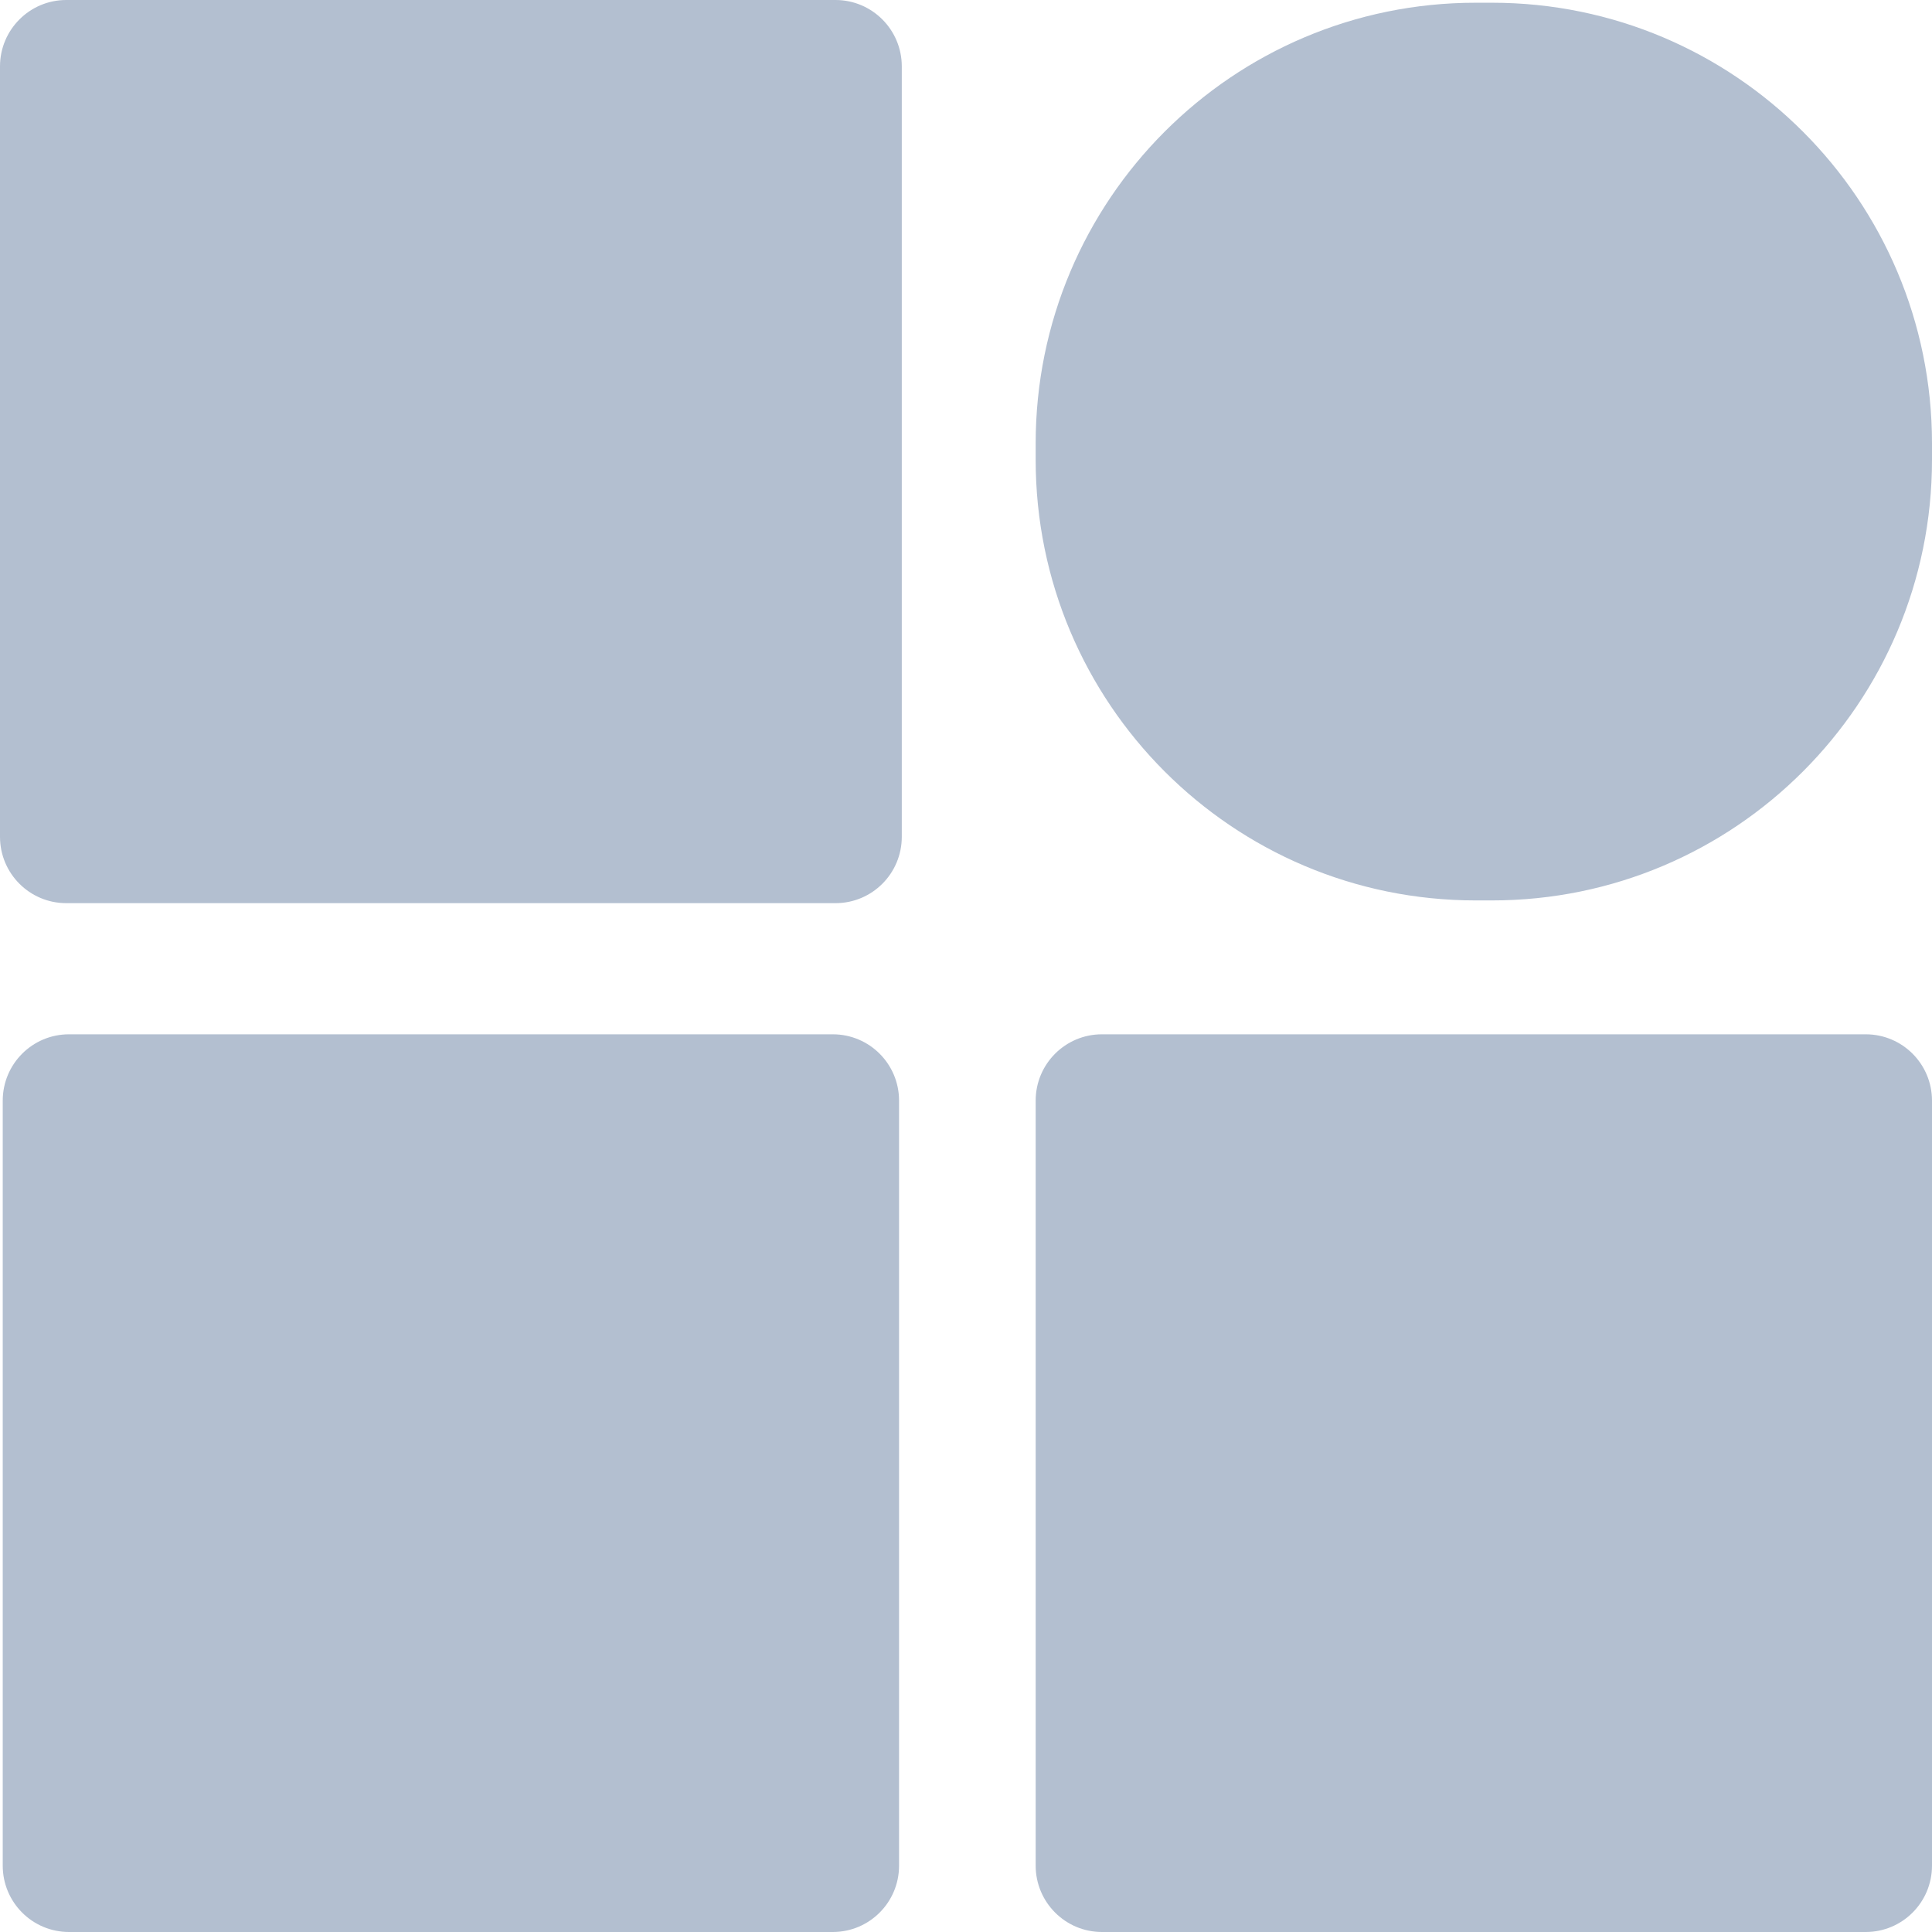 <?xml version="1.0" encoding="UTF-8"?>
<svg width="17px" height="17px" viewBox="0 0 17 17" version="1.1" xmlns="http://www.w3.org/2000/svg" xmlns:xlink="http://www.w3.org/1999/xlink">
    <!-- Generator: Sketch 52.5 (67469) - http://www.bohemiancoding.com/sketch -->
    <title>ic_nav_more_normal</title>
    <desc>Created with Sketch.</desc>
    <defs>
        <rect id="path-1" x="0" y="0" width="24" height="24"></rect>
    </defs>
    <g id="Page-1" stroke="none" stroke-width="1" fill="none" fill-rule="evenodd">
        <g id="ic_切图" transform="translate(-329, -35)">
            <g id="ic_nav_more_normal" transform="translate(325, 31)">
                <mask id="mask-2" fill="white">
                    <use xlink:href="#path-1"></use>
                </mask>
                <g id="Color/A"></g>
                <path d="M21,20.416 L21,13.685 C21,13.362 20.739,13.101 20.417,13.101 L13.696,13.101 C13.374,13.101 13.113,13.362 13.113,13.685 L13.113,20.416 C13.113,20.738 13.374,21 13.696,21 L20.417,21 C20.739,21 21,20.739 21,20.416 M11.911,20.416 L11.911,13.685 C11.911,13.362 11.65,13.101 11.328,13.101 L4.607,13.101 C4.285,13.101 4.024,13.362 4.024,13.685 L4.024,20.416 C4.024,20.739 4.285,21 4.607,21 L11.328,21 C11.65,21 11.911,20.739 11.911,20.416 M21,8.045 L21,7.902 C21,5.76 19.266,4.024 17.128,4.024 L16.985,4.024 C14.846,4.024 13.113,5.76 13.113,7.902 L13.113,8.045 C13.113,10.187 14.846,11.923 16.985,11.923 L17.128,11.923 C19.266,11.923 21,10.187 21,8.045 M11.352,11.947 L4.583,11.947 C4.261,11.947 4,11.686 4,11.363 L4,4.584 C4,4.262 4.261,4 4.583,4 L11.352,4 C11.674,4 11.935,4.262 11.935,4.584 L11.935,11.363 C11.935,11.686 11.674,11.947 11.352,11.947" id="Fill-1" fill="#B3BFD0" mask="url(#mask-2)"></path>
            </g>
        </g>
    </g>
</svg>